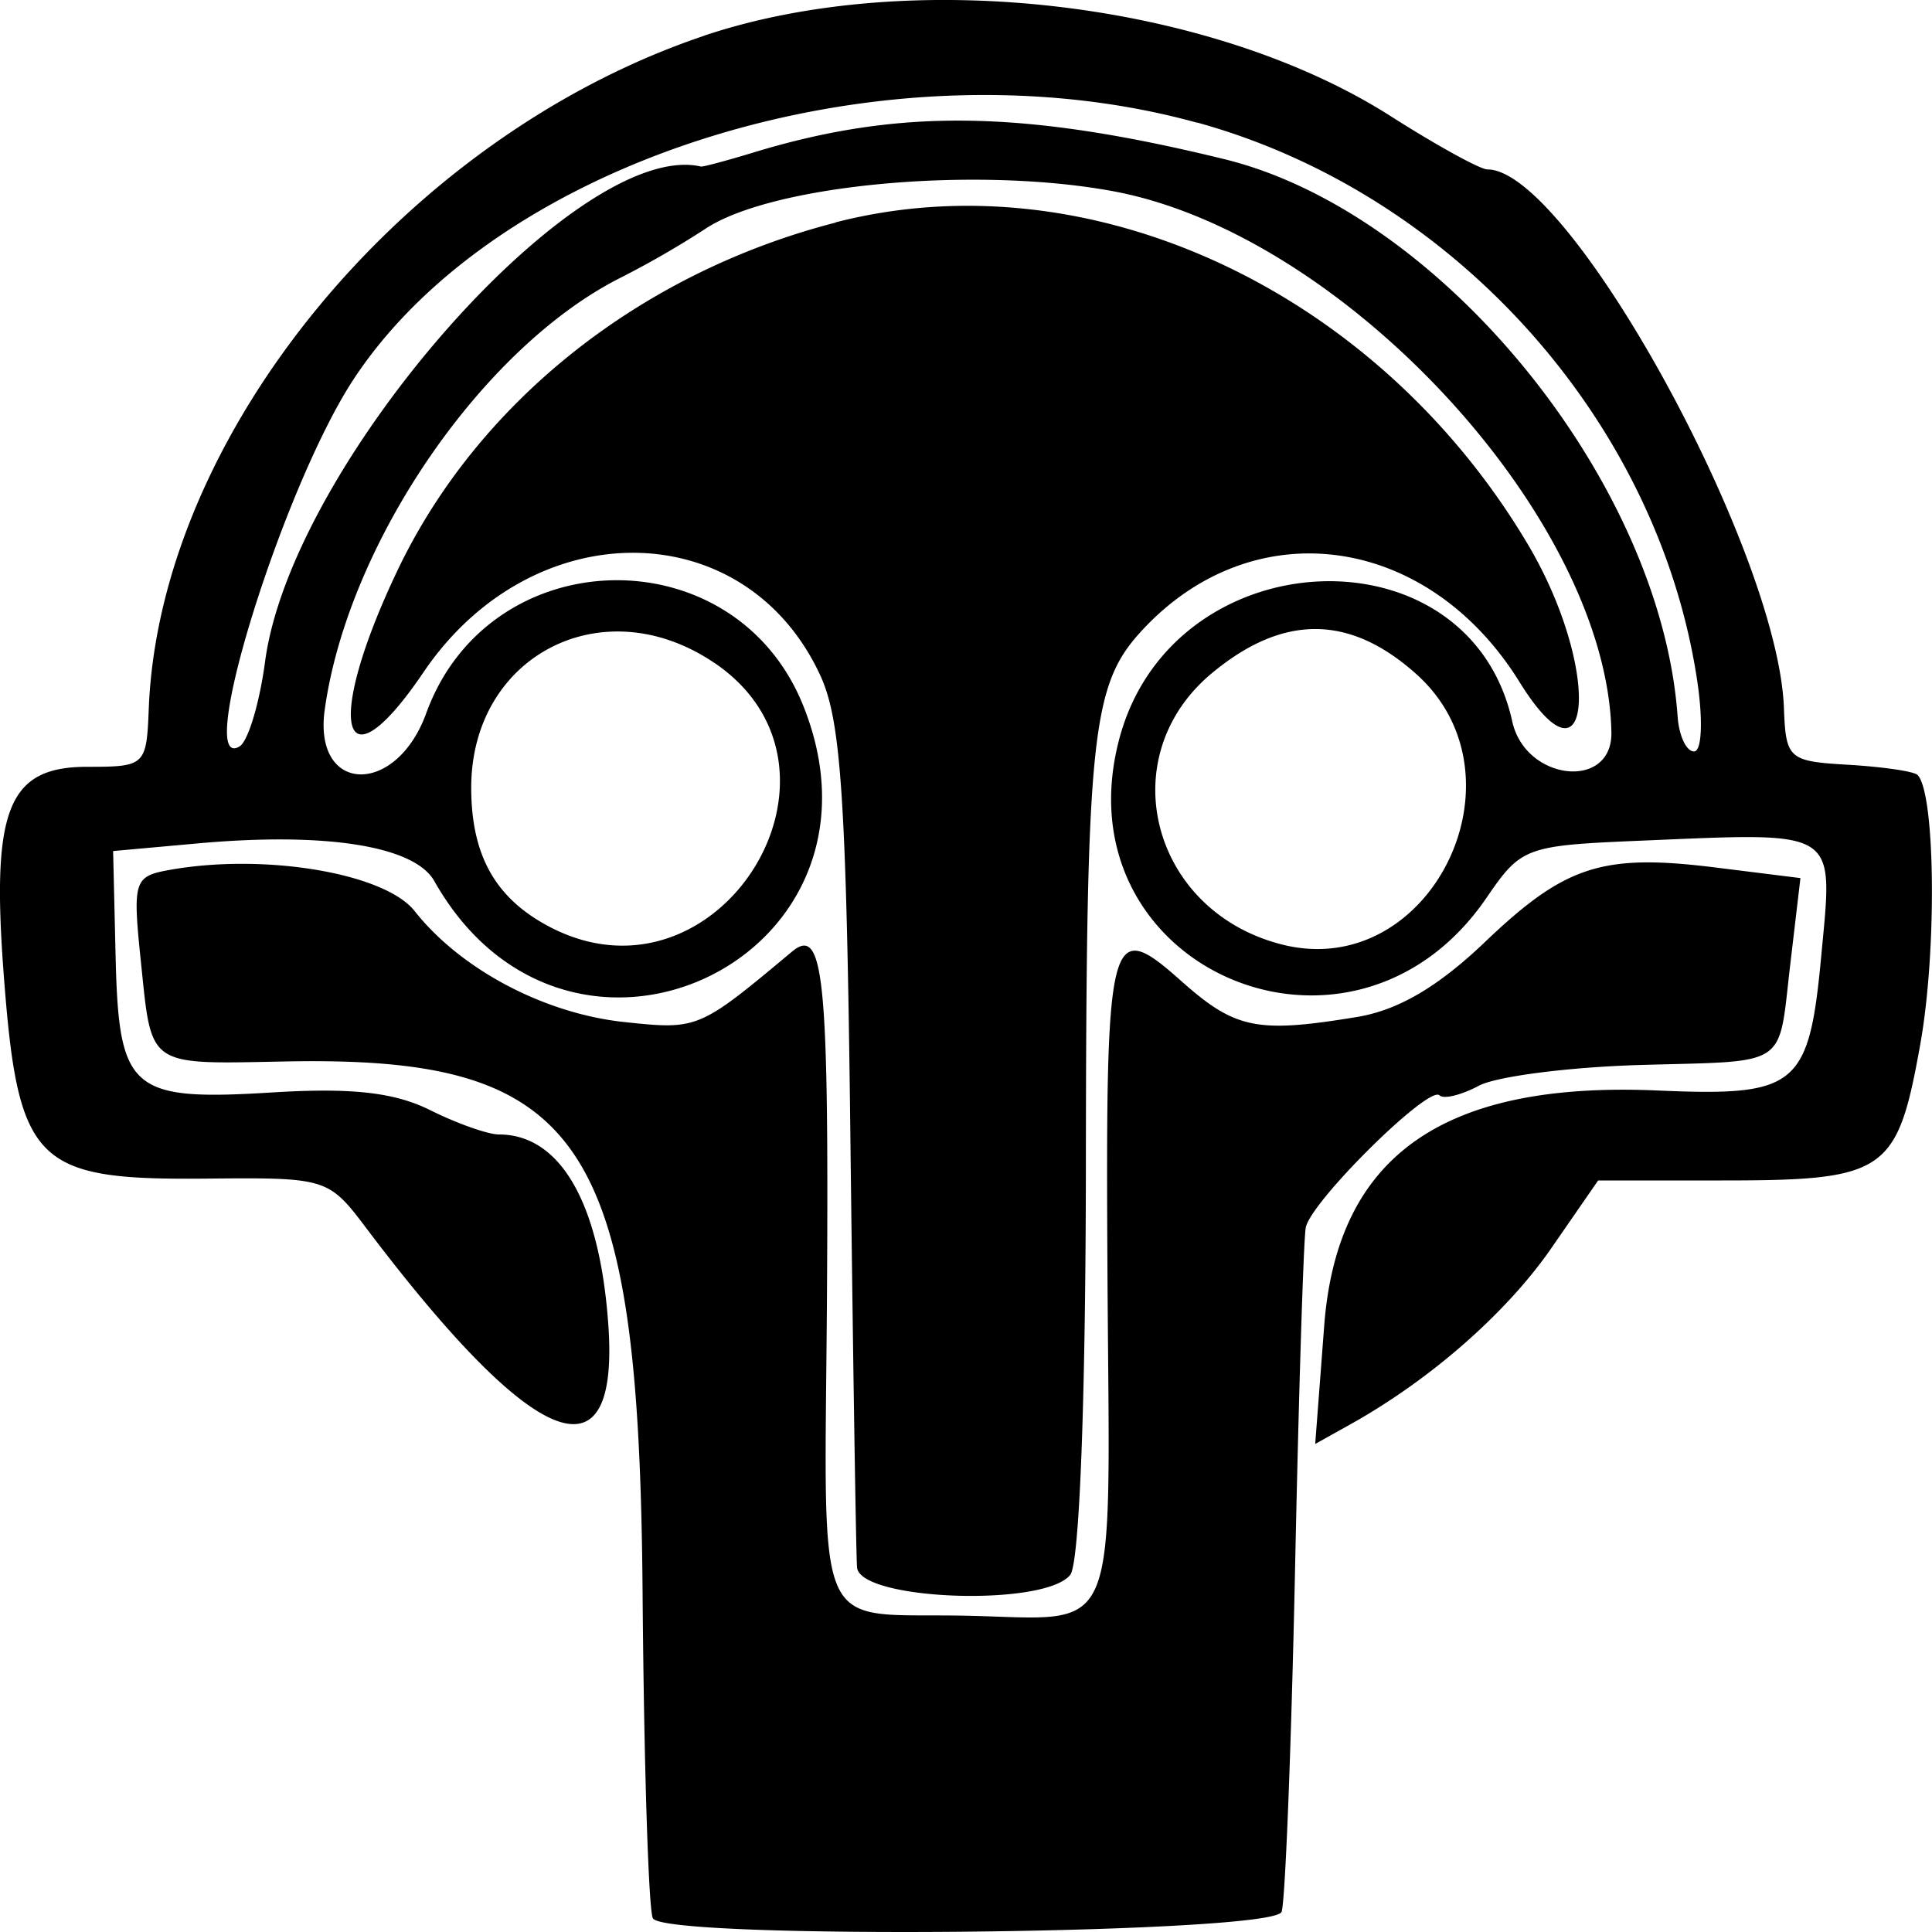 <svg xmlns="http://www.w3.org/2000/svg" viewBox="0 0 2000 2000">
  <path fill-rule="evenodd" d="M728.7 37.1C419.4 141.2 165.2 449.3 154 733.6c-2.3 59-3.7 60.2-63.8 60.2-81.2 0-99 43.1-86.7 210.3 14.9 200.6 31.4 217.6 208.9 216 126-1.2 127.5-.8 167.1 51.7 175 231.7 262.9 265.5 250 96.4-9.3-124.3-50-193.8-113-193.8-11.3 0-43.3-11.3-71.2-25.2-37-18.4-81-23.3-162-18.4-148 9.2-160.2-1.3-163.6-139.5L117.1 881l87.5-7.9c132.8-12 224.5 2.6 245 39 138.9 245.8 487 80.2 381.9-181.6-71-177-325.1-171.8-390.3 7.9-31.5 86.6-117.4 83.3-105-4C360.3 561.7 500 358.6 643.4 287a960.6 960.6 0 0 0 86.6-50c68.7-45.9 278.7-65.4 421.5-39.2 240 44 512.4 339.6 516.6 560.3 1.2 60.3-89 50.5-102.6-11.2C1520.9 544.4 1215 557 1159 763.7c-64.2 237.8 239.6 370.5 379.7 165.9 36-52.7 40.4-54.3 159.2-59.3 207.3-8.7 199.8-13.4 187.5 118.8-12.7 136-25 146-169 139.8-222.5-9.8-332.2 67.6-345.6 243.6l-9.3 122.3 38.3-21.4c82.2-46.2 160.4-115 206.4-181.7l48.2-69.7H1782c170.6 0 182-7.9 205.8-140.6 17.4-96.7 15.7-260.7-2.8-279.2-3.8-3.7-36-8.4-71.5-10.5-62.1-3.6-64.8-6-66.8-59-6.2-163.8-222.8-557.3-306.9-557.3-7.5 0-52.5-24.8-100.1-55.1C1252.7 1 943.3-35.1 728.7 37m510.4 89.8c266.1 73.3 477.4 309 517.8 577.6 6.2 41.2 4.8 73.5-3.2 73.5s-15.5-16-17-35.7c-17.1-242.9-244.4-522.4-469.5-577.5-207.8-50.8-335.6-52.8-486-7.2-28.5 8.7-53.6 15.4-55.6 14.9-127.2-29.2-424 307.9-451.2 512.5-5.7 42.8-17.5 82.2-26.3 87.7-47.9 29.4 45-269.3 118.2-380.4C518.8 161.1 920.4 39 1239.1 127m-374 103.4C662.6 282.5 494 416.6 411 591.5c-75.9 159.8-57.5 229.8 27.4 104.4 112.8-166.5 333.7-164.5 411 3.8 21.4 46.7 26.8 129.2 30.9 475.7 2.7 230.6 5.8 431.7 6.9 447 2.4 34.4 194 41.3 220.7 7.9 9.6-12 16-181 16.2-426.2.4-441.6 5.9-494.6 57.2-550.5C1296.5 527.8 1477.5 552 1573 706c76 122.5 84.5-14.5 8.8-142.2-156-263-453.4-401.5-716.8-333.6m-125 456.3c161.3 110.1 4.3 363.2-169.8 273.6-57-29.4-82.4-74-82.4-144.9C488 678 625 608 740 686.6m725.7 10.8c119.6 106.4 15.1 318.7-138 280.5-135.8-34-177.6-194.2-73.2-281 73.5-61.1 142.2-61 211.2.5m-1291 203.3c-36 6.5-37.5 11.5-28.9 94.4 11.5 110.7 5.4 106.5 150.7 103.7 307.1-5.8 365 80.5 368.7 549.5 1.4 178.5 6.2 330.4 10.7 337.6 14 22.7 642.7 16.2 650.8-6.8 3.8-10.9 10-169.6 13.9-352.8 3.8-183.1 8.8-343 11.1-355.4 5-26.9 127.5-148 138.5-137 4.3 4.2 22.6-.3 40.8-10 18.1-9.6 92.8-19.2 165.9-21.4 157-4.6 143.5 4.6 156.5-105.2l10.4-88.3-87.3-10.9c-117.7-14.7-156.1-2.3-239.2 77-48.8 46.6-90 70.7-132.7 77.7-103.4 17-125.7 12.5-181.5-37-75.6-67.3-78.8-54.2-76.6 310.8 2.4 378 14.4 349.4-145.7 346-162.1-3.5-147 31.7-144.7-336 2-325.5-3.5-378.8-36.2-351.5-96.5 80.7-97.4 81-173.8 72.9-83-8.9-169.3-54.6-216.9-114.9-31.1-39.4-156.3-60.3-254.5-42.4"/>
</svg>
